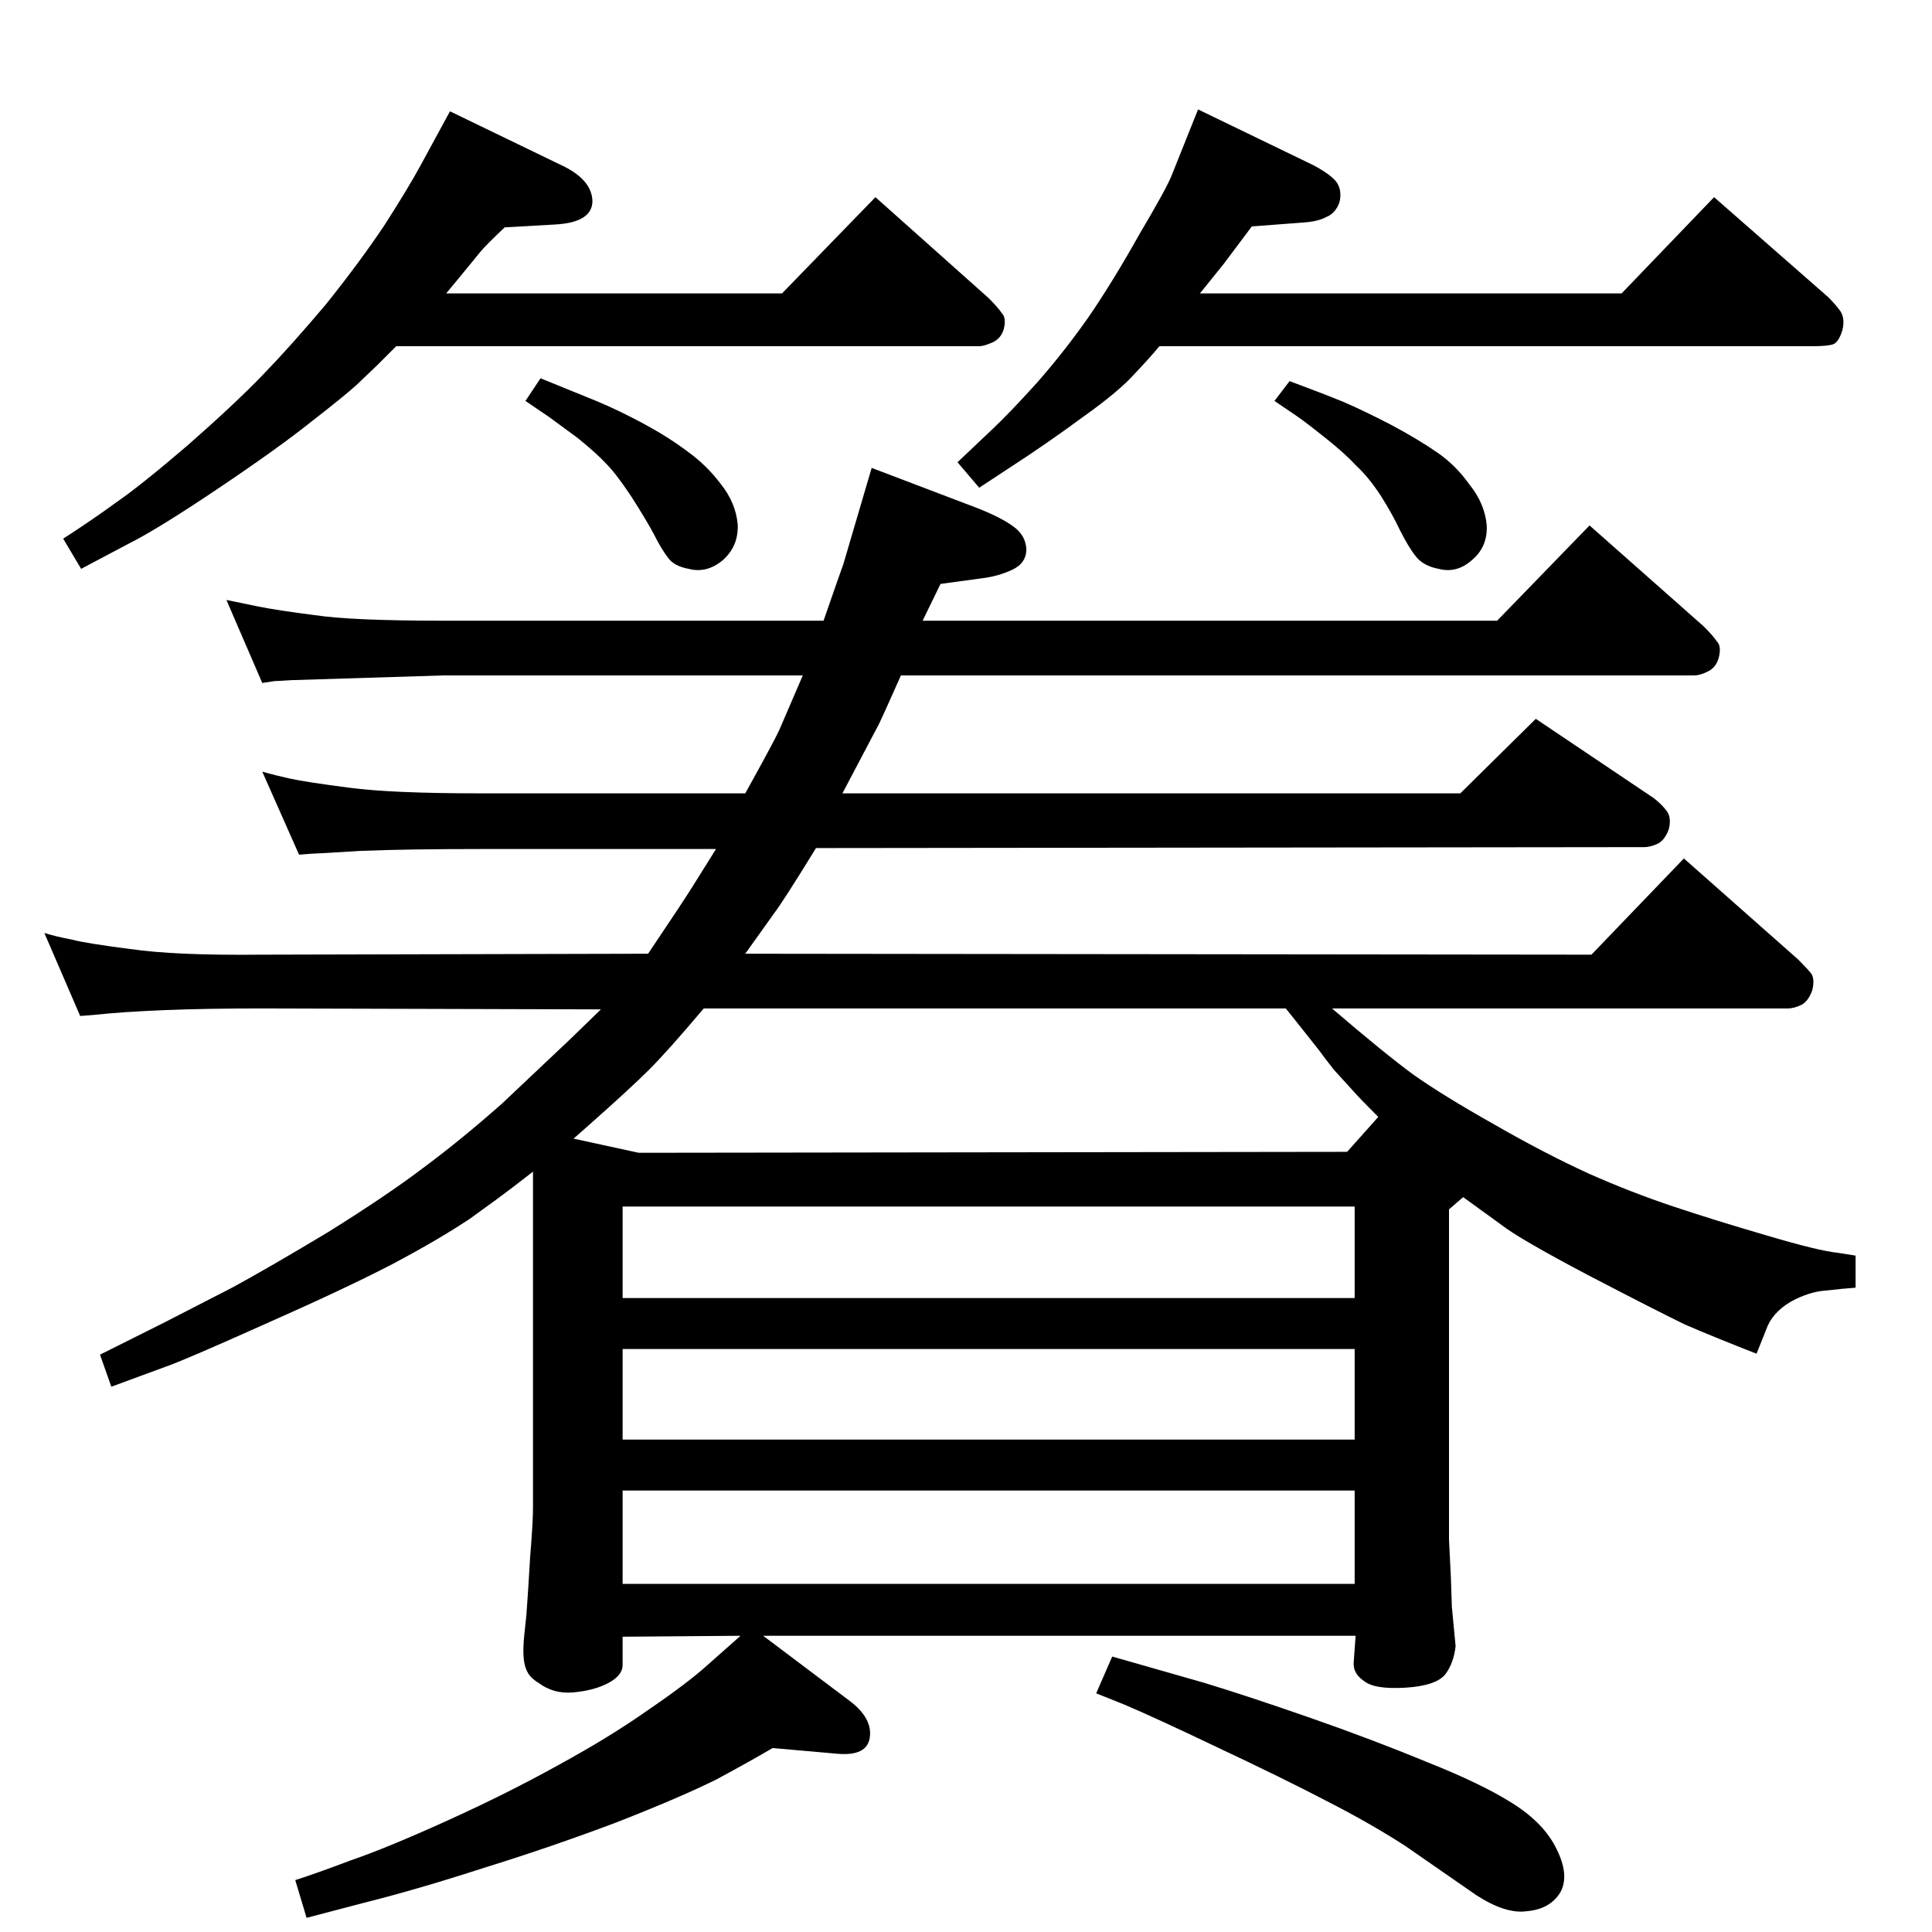 <?xml version="1.0" standalone="no"?>
<!DOCTYPE svg PUBLIC "-//W3C//DTD SVG 1.1//EN" "http://www.w3.org/Graphics/SVG/1.1/DTD/svg11.dtd" >
<svg xmlns="http://www.w3.org/2000/svg" xmlns:xlink="http://www.w3.org/1999/xlink" version="1.1" viewBox="0 0 2048 2048">
  <g transform="matrix(1 0 0 -1 0 2048)">
   <path fill="currentColor"
d="M1412 979q56 -48 86 -70q31 -22 86 -53q54 -31 100 -52q45 -20 90 -35t100 -31q54 -16 74 -18l19 -3v-34q-14 -1 -31 -3q-18 -1 -38 -12q-20 -12 -26 -30l-10 -25q-46 18 -76 31q-29 14 -102 52q-74 39 -93 54l-40 29l-15 -13v-350l2 -40l1 -31l4 -42q-2 -18 -11 -30
q-10 -12 -42 -14q-33 -2 -44 7q-12 8 -11 20l2 28h-628l93 -70q23 -18 20 -38t-35 -17l-68 6q-22 -13 -59 -33q-38 -19 -107 -46q-69 -26 -140 -48q-71 -23 -127 -37l-61 -16l-12 40q22 7 59 21q38 13 102 42t118 59q55 30 96 59q41 28 62 47l35 31l-125 -1v-30
q0 -11 -15 -19t-37 -10q-21 -2 -37 10q-10 6 -13 14q-4 9 -3 27q0 4 3 31q2 27 4 62q3 36 3 52v356l-22 -17q-13 -10 -45 -33q-33 -22 -82 -48q-50 -26 -136 -64q-87 -39 -105 -45l-57 -21l-12 34l68 34l72 37q37 20 102 59q64 40 102 69q39 29 82 67l72 68l33 32l-360 1
q-114 0 -179 -7l-13 -1l-38 88q13 -4 29 -7q15 -4 62 -10q48 -7 139 -6l410 1q37 55 47 71l25 40h-245q-83 0 -132 -2q-48 -3 -52 -3l-13 -1l-39 88q14 -4 30 -7.5t62 -9.5q45 -6 139 -6h281q30 54 36 67l25 58h-381l-161 -5q-15 -1 -18 -1l-13 -2l-38 88l34 -7q20 -4 59 -9
q39 -6 137 -6h403q18 52 21 60l30 102l113 -43q25 -10 37 -19q13 -9 14 -24q0 -15 -15 -22t-32 -9l-44 -6l-19 -39h609l98 101l121 -107q10 -10 14 -16q5 -5 2 -17q-3 -11 -12 -15q-8 -4 -14 -4h-841q-20 -45 -23 -51l-39 -74h655l80 79l125 -84q9 -7 14 -14t2 -19
q-4 -11 -11 -15q-8 -4 -15 -4l-878 -1q-35 -57 -45 -70l-30 -42l897 -1l98 102l121 -107q10 -10 14 -15q4 -6 1 -18q-4 -11 -11 -15q-8 -4 -15 -4h-483zM1363 979h-617q-38 -45 -58 -65q-19 -19 -63 -58l-17 -15l69 -15l751 1l33 37q-19 19 -27 28l-20 22q-11 14 -16 21
l-23 29zM660 468v-99h776v99h-776zM660 522h776v96h-776v-96zM660 672h776v97h-776v-97zM1179 292l98 -28q46 -14 112 -37t124 -47q58 -23 91 -44t46 -48q14 -28 4 -46q-11 -18 -36 -20q-22 -3 -53 17l-75 52q-37 24 -84 48q-46 24 -114 56q-67 32 -100 46l-30 12z
M1367 1644q35 -13 57 -22q21 -9 50 -24q30 -16 50 -30q19 -13 34 -34q16 -20 18 -43q1 -23 -16 -37q-16 -14 -35 -9q-16 3 -24 13t-17 28q-8 17 -20 36q-13 20 -26 32q-12 13 -32 29t-30 23l-25 17zM1229 1681q-9 -11 -26 -29q-17 -19 -55 -46q-38 -28 -75 -52l-35 -23
l-23 27l38 36q17 16 46 48q29 33 55 70q26 38 54 88q29 49 34 62l28 70l122 -59q17 -9 24 -17q7 -9 4 -22q-4 -12 -14 -16q-9 -5 -26 -6l-53 -4l-30 -40l-25 -31h447l98 102l121 -106q8 -8 13 -15q5 -8 2 -20q-4 -13 -10 -15t-22 -2h-692zM420 1681l-20 -20l-22 -21
q-12 -11 -48 -39q-35 -28 -99 -71t-94 -58l-51 -27l-19 32q31 20 57 39q26 18 75 60q49 43 79 74q31 32 68 76q36 45 62 84q25 39 38 63l31 57l122 -59q29 -15 29 -37q-1 -22 -40 -24l-53 -3q-18 -17 -25 -25l-18 -22l-19 -23h356l99 102l120 -107q10 -10 14 -16q5 -5 2 -17
q-3 -10 -12 -14t-14 -4h-618zM573 1647l59 -24q24 -10 50 -24t46 -29q21 -15 36 -35q16 -20 18 -43q1 -23 -16 -38q-17 -14 -36 -9q-16 3 -22 12q-7 9 -15 25q-8 15 -24 40q-16 24 -26 34q-10 11 -31 28l-30 22l-25 17z" />
  </g>

</svg>
